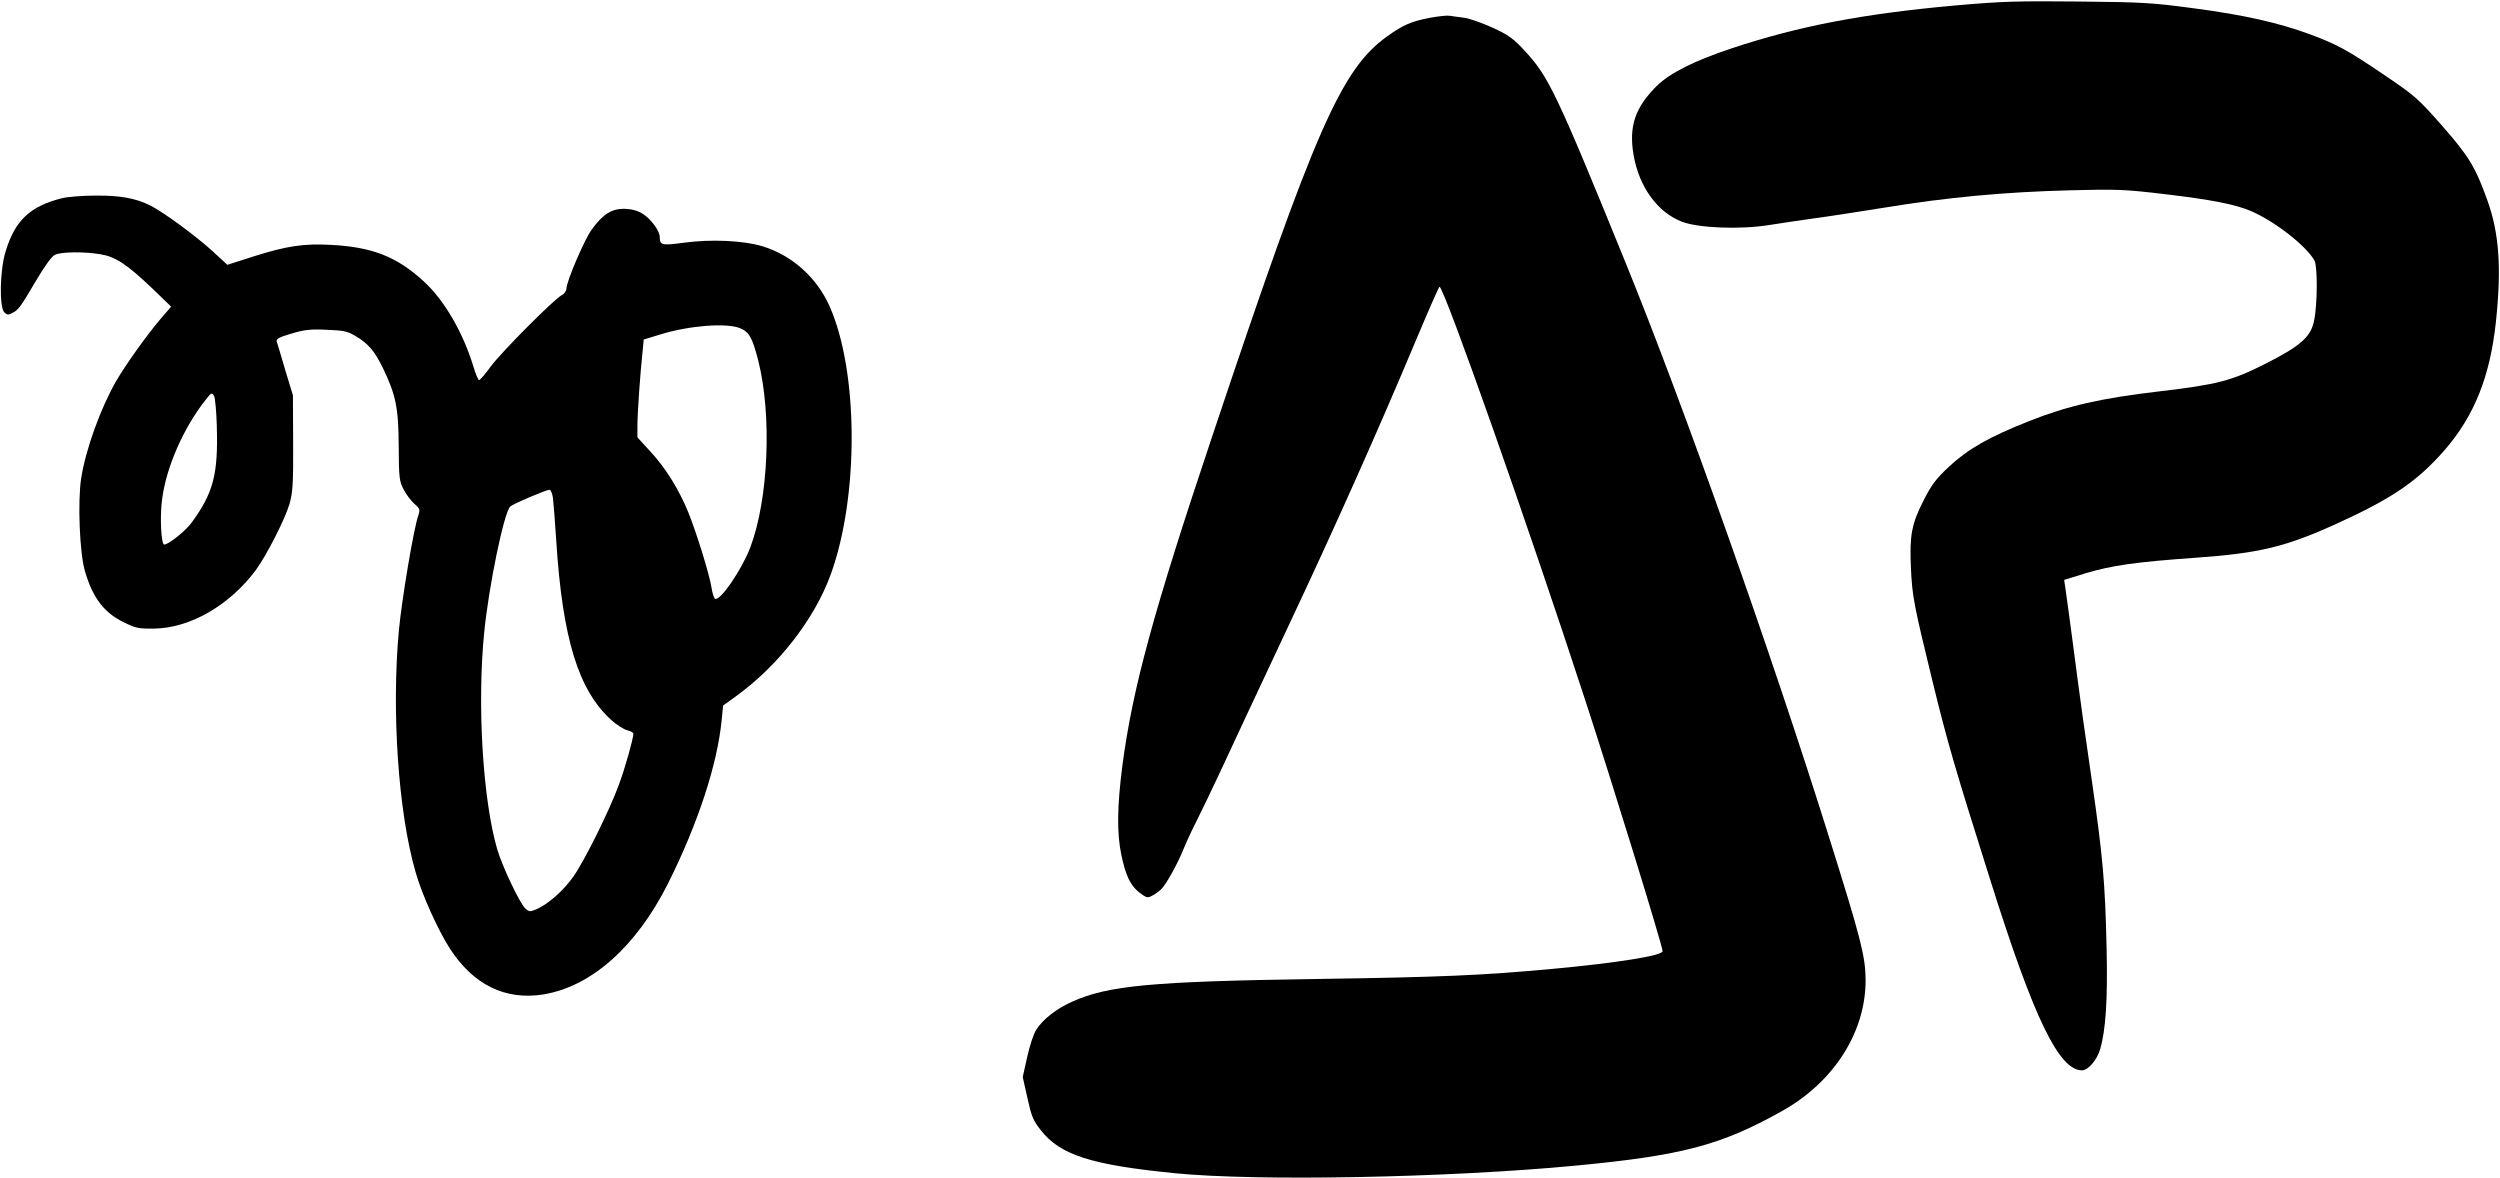 <svg width="1642" height="774" viewBox="0 0 1642 774" fill="currentColor" xmlns="http://www.w3.org/2000/svg">
<path d="M1283.33 3.667C1223.2 9.133 1181.47 17.133 1137.6 31.667C1112.67 39.933 1096.93 47.933 1088.27 56.333C1073.87 70.6 1069.73 83 1072.93 101.8C1076.53 122.733 1088.67 139.533 1104.8 145.667C1115.73 149.8 1143.07 150.867 1162 147.8C1169.33 146.6 1182.27 144.733 1190.67 143.533C1199.07 142.467 1220.4 139.133 1238 136.333C1278.4 129.667 1316.8 126.067 1359.33 125C1390 124.2 1395.07 124.333 1422 127.533C1452.27 131.133 1468.27 134.2 1478.67 138.733C1494.13 145.4 1514.8 161.533 1520.13 171.133C1522.27 175 1522.13 200.067 1519.87 210.733C1517.73 221.267 1510.93 227.267 1488.27 238.733C1465.6 250.2 1456.8 252.467 1418.67 257C1379.73 261.533 1357.87 266.6 1332.67 276.6C1306.4 287 1292.8 294.733 1280.13 306.467C1271.73 314.333 1268.67 318.333 1263.73 328.067C1255.6 343.8 1254.13 351.533 1255.07 372.333C1255.87 391.667 1257.07 397.4 1269.33 447.667C1278.93 487 1284 504.6 1307.33 578.333C1335.73 668.6 1352.27 703 1367.47 703C1371.47 703 1377.2 696.333 1379.33 689.267C1383.07 676.733 1384.4 656.467 1383.6 622.333C1382.67 579.533 1381.07 562.067 1373.87 512.333C1370.53 489.933 1365.47 453.667 1362.67 431.667C1359.73 409.667 1357.07 389.267 1356.53 386.2L1355.73 380.867L1370 376.467C1386.93 371.4 1402.53 369.133 1442 366.333C1483.87 363.4 1501.47 359.133 1535.07 343.8C1571.33 327.267 1587.73 316.067 1605.47 295.8C1625.07 273.267 1635.47 247.4 1639.33 211.267C1643.07 175.667 1641.47 153.267 1633.73 131.667C1625.87 109.667 1621.47 102.467 1603.73 82.333C1588.27 64.733 1586.13 62.867 1566 49.267C1541.87 32.867 1535.2 29.267 1517.33 22.6C1497.2 15.133 1474 9.8 1441.47 5.533C1414 1.8 1407.2 1.4 1365.33 1C1324.8 0.6 1315.07 0.867 1283.33 3.667Z" fill="currentColor"/>
<path d="M939.333 11.667C927.2 13.933 921.6 16.333 911.2 23.8C880.933 45.4 863.733 84.467 796.267 286.333C757.6 401.667 743.867 452.067 737.2 502.733C733.733 529.667 733.467 547.133 736.533 561.667C739.467 575.533 742.533 581.8 748.667 586.467C752.933 589.667 753.733 589.933 756.667 588.333C758.533 587.4 761.067 585.533 762.533 584.2C765.867 581 773.6 567.133 777.333 557.667C778.933 553.667 782.933 545 786.267 538.467C789.6 531.8 796.4 517.8 801.333 507.133C811.2 485.933 822.667 461.267 846 411.667C876.533 346.867 904.933 283.267 929.467 224.733C937.867 204.733 945.067 188.333 945.467 188.333C948.4 188.333 1003.73 345 1041.33 460.333C1059.2 515 1092 621.4 1092 624.733C1092 627.667 1061.73 632.467 1020 636.333C973.733 640.6 946.933 641.8 864.667 643C756.133 644.6 727.867 647.267 704.133 657.933C694.133 662.333 685.067 669.4 680.667 676.2C678.933 678.867 676.267 686.867 674.667 694.2L671.733 707.4L674.8 721.133C677.467 733.133 678.533 735.933 683.6 742.333C696.4 758.6 716.533 765.133 772 770.6C826.133 775.933 950.933 773.533 1034 765.667C1104.8 759 1130.53 752.2 1170.8 729.533C1204.67 710.467 1225.47 677.667 1225.33 643.533C1225.2 628.067 1222.27 616.6 1201.47 550.333C1163.73 429.667 1104.93 263.8 1067.33 171.667C1022.27 61 1017.07 50.2 1001.47 33.4C994 25.267 990.8 23 980.4 18.2C973.733 15.133 965.333 12.2 961.733 11.667C958.267 11.267 953.867 10.6 952 10.333C950.133 10.067 944.4 10.733 939.333 11.667Z" fill="currentColor"/>
<path d="M40.667 130.2C19.867 135.4 9.867 144.733 3.733 165C-0.133 177.133 -0.533 201.667 2.8 205.133C4.667 206.867 5.467 207 8.133 205.533C12.133 203.533 13.333 201.933 24 183.8C29.2 175 34 168.333 36 167.4C40 165.4 54.933 165.133 66 167C75.867 168.6 83.467 173.667 100.267 189.667L112.4 201.4L105.733 209.133C96.533 219.933 82.8 239.133 76.267 250.333C66.133 267.933 56.267 295.133 53.333 314.067C50.933 329.133 52.267 363.533 55.867 375.4C60.933 392.6 68.267 402.333 81.067 408.6C89.2 412.6 90.933 413 101.333 412.867C125.067 412.467 150.8 397.533 168 374.467C175.2 364.6 187.2 341 190.133 331C192.267 323.533 192.667 317.933 192.533 291L192.4 259.667L187.333 243C184.667 233.8 182.133 225.4 181.733 224.2C181.333 222.6 183.467 221.4 191.333 219.133C199.733 216.6 203.867 216.067 214.533 216.6C225.467 217 228.267 217.533 233.333 220.6C241.733 225.533 245.867 230.333 251.2 241.133C260 259.267 261.733 267.667 261.867 293C262 314.2 262.267 316.067 265.2 321.667C266.933 325 270.133 329.133 272.267 331C275.733 333.933 276 334.733 274.8 338.333C271.6 347.533 264 393.267 262 413.8C257.067 467.267 261.6 533.533 272.933 572.733C276.933 587.133 287.867 611.267 295.467 623C310.933 646.867 331.867 657.133 356.933 653.133C388.4 647.933 417.867 621.8 438.667 580.467C458.4 541 471.2 502.067 474 472.867L474.933 463.4L483.067 457.533C511.067 437.4 535.067 406.6 545.733 377C564.267 325.667 563.867 243.667 544.8 201C536.4 182.2 520.133 167.667 500.933 161.8C488.4 157.933 466.933 157 449.333 159.4C434.667 161.4 433.333 161 433.333 155.667C433.333 151.667 427.467 143.667 422 140.333C418.8 138.333 414.8 137.267 410.133 137.133C401.867 137 396 140.6 388.667 150.733C383.867 157.267 372 185 372 189.667C372 191 370.667 193 369.067 193.8C363.867 196.467 329.467 231.133 322.4 240.6C318.8 245.667 315.2 249.667 314.667 249.667C314.133 249.667 312.267 245.533 310.8 240.333C304 218.2 291.867 197.267 278.533 185C260.933 168.733 244.8 162.333 218 160.867C199.6 159.8 188.267 161.533 166.4 168.467L149.333 173.933L139.067 164.467C127.6 154.2 107.733 139.667 99.067 135.133C89.2 130.2 79.2 128.333 62.667 128.467C54.267 128.467 44.4 129.267 40.667 130.2ZM486 215.533C492.133 218.067 494.133 221.8 498 236.733C507.067 272.733 504.8 327.667 492.8 359.533C487.2 374.2 472.933 395.133 469.6 393.267C468.933 392.733 467.867 389.533 467.333 386.067C466.133 377.667 457.2 349 452 336.333C445.867 321.4 437.2 307.4 427.333 296.733L418.667 287.267V279.133C418.667 271.4 420.533 244.333 422.133 230.067L422.8 223L433.733 219.667C452.533 213.8 477.2 211.933 486 215.533ZM142.4 279.933C143.333 311.667 140.133 323.667 125.867 343.267C121.867 348.733 110.667 357.667 107.867 357.667C105.867 357.667 104.933 339.667 106.4 328.467C108.933 307.4 120.4 281.133 135.067 262.6C138.8 257.8 139.2 257.667 140.533 259.933C141.333 261.267 142.133 270.333 142.4 279.933ZM363.2 327.267C363.6 330.467 364.533 342.867 365.333 355C369.467 419.667 379.867 453.4 401.733 473.133C405.2 476.2 409.867 479.133 412 479.667C414.267 480.2 416 481.133 416 481.933C416 485 410.4 505 406.533 515.267C400.533 531.933 383.467 566.2 376.533 575.8C370.133 585 359.6 594.2 352.133 597.267C348.133 599 347.467 598.867 345.067 596.733C341.467 593.533 329.6 568.467 326.533 557.667C317.067 525 313.333 462.467 318 415.667C320.933 385.4 330.933 337 335.067 332.733C336.8 331 358.4 321.8 360.933 321.667C361.733 321.667 362.8 324.2 363.2 327.267Z" fill="currentColor"/>
</svg>
